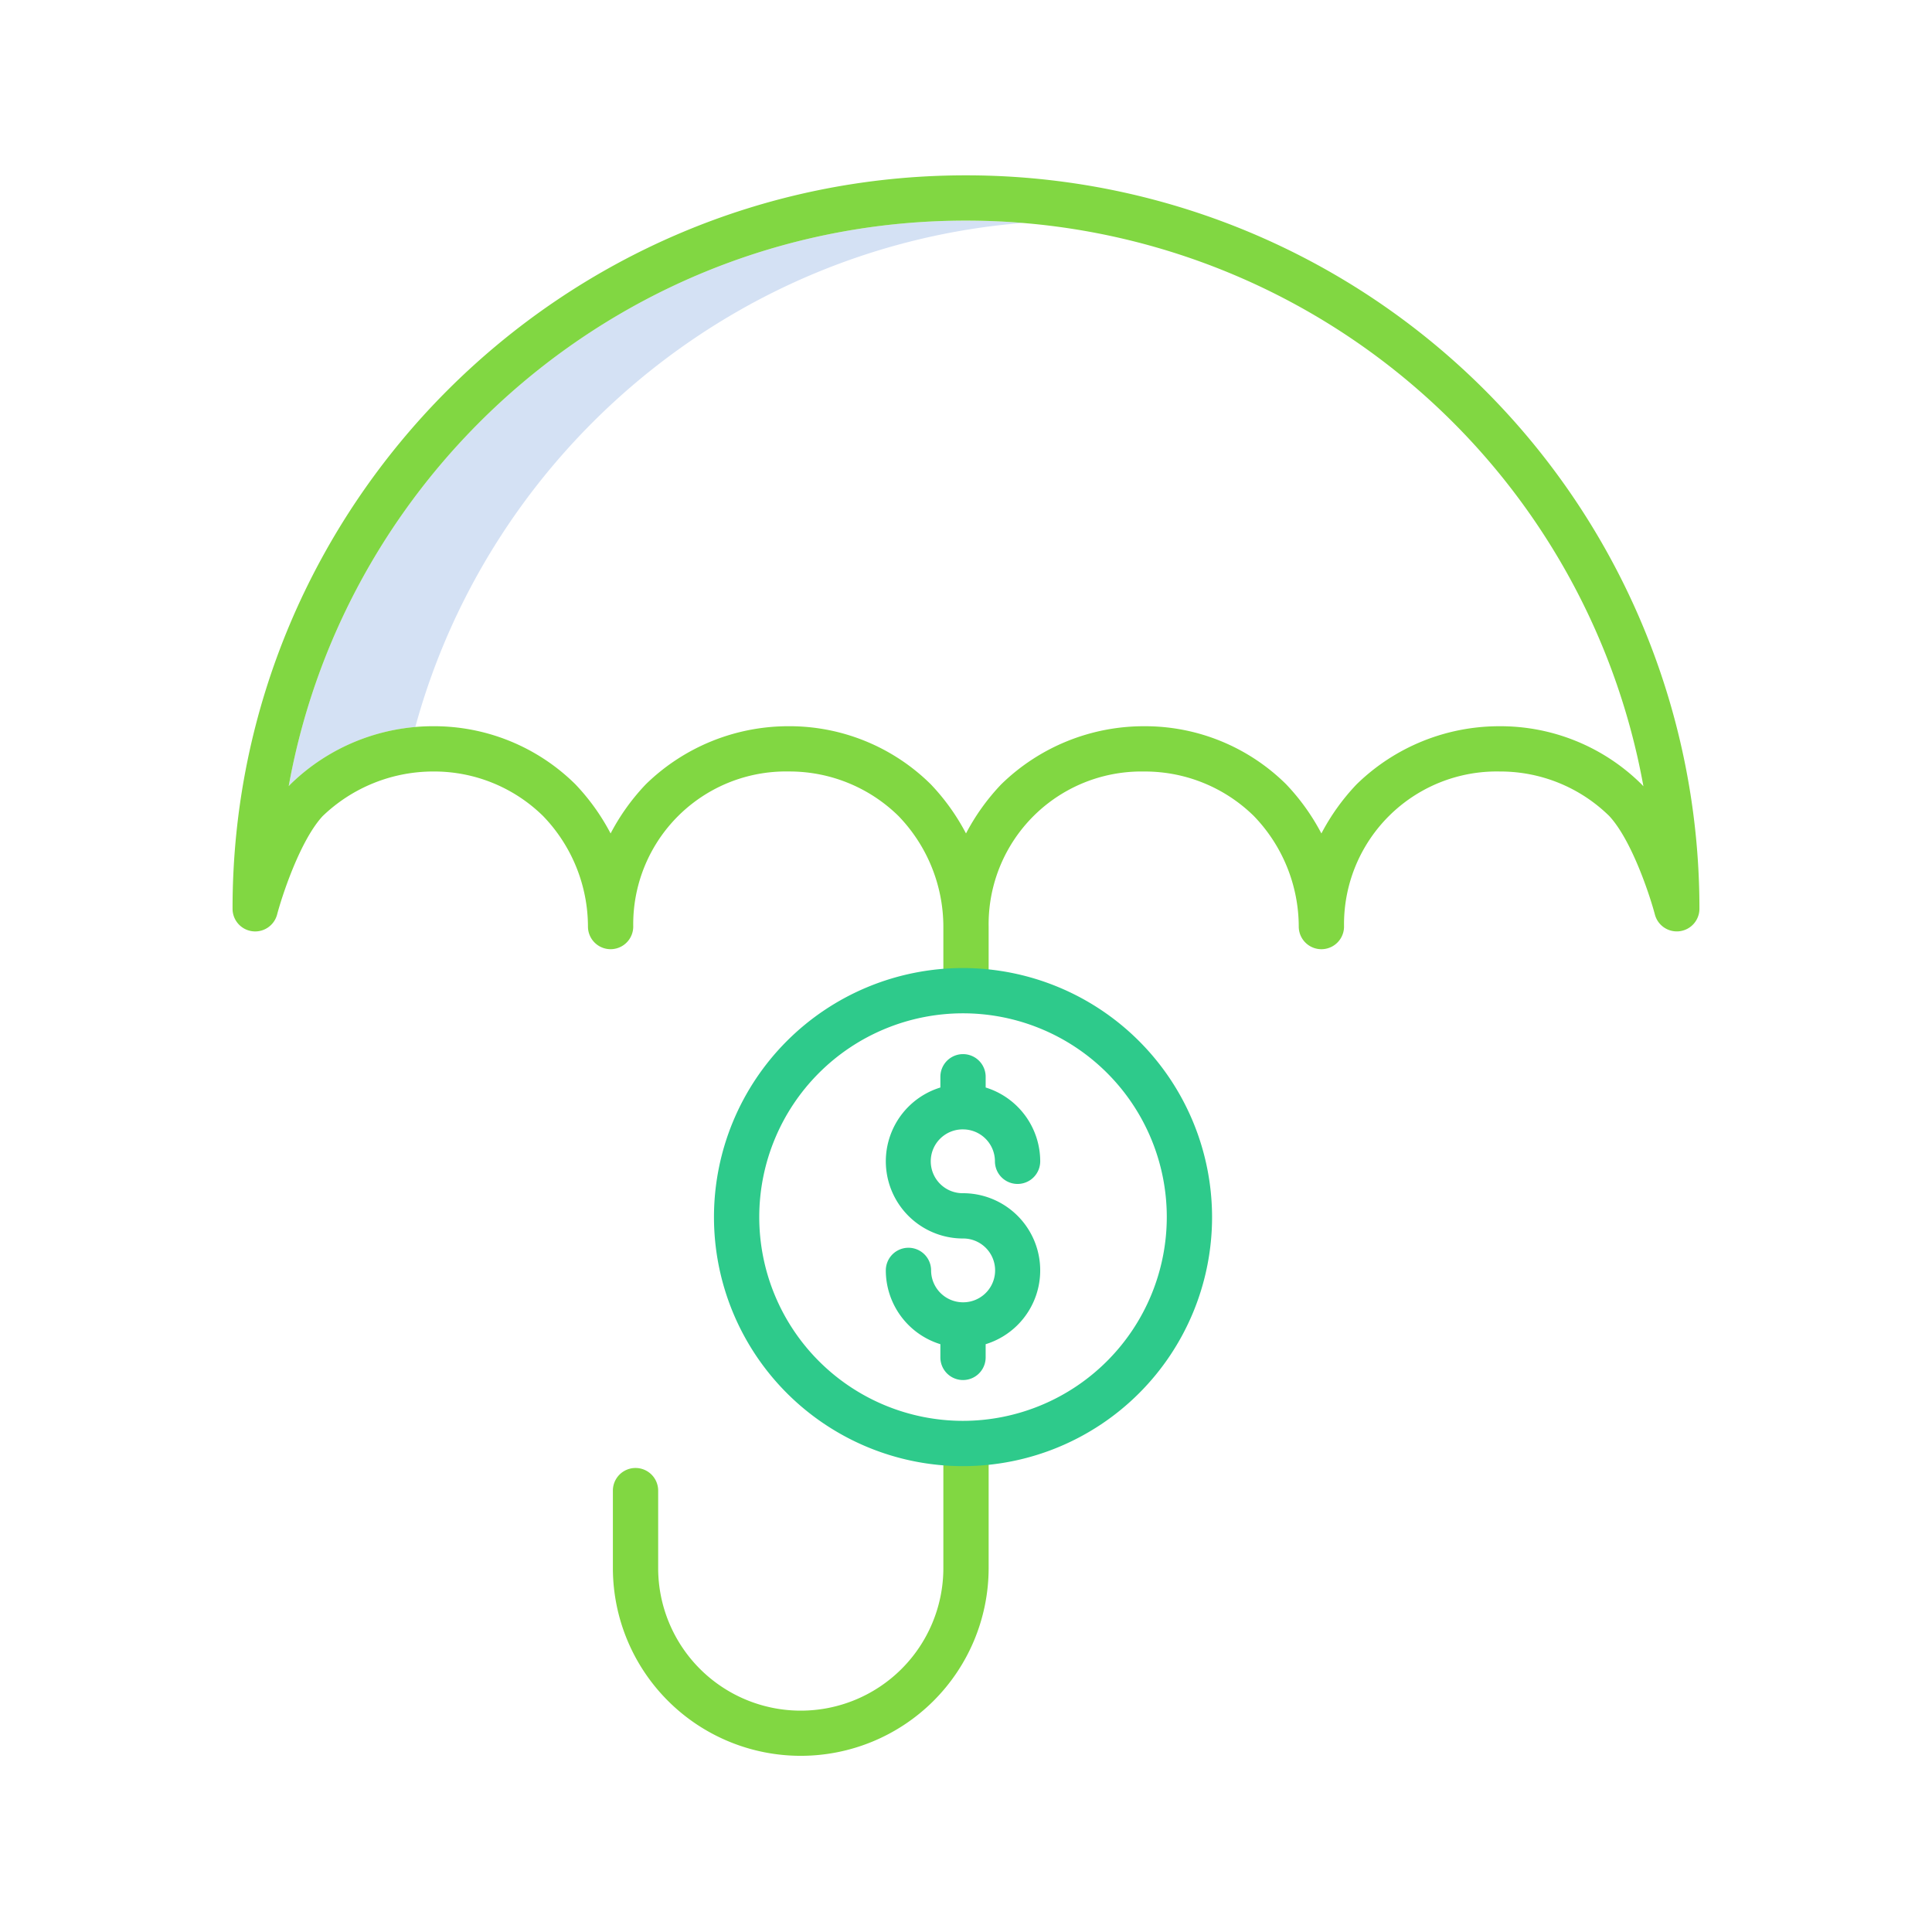 <?xml version="1.0"?>
<svg xmlns="http://www.w3.org/2000/svg" id="Layer_1" height="512px" viewBox="0 0 512 512" width="512px" data-name="Layer 1" class="hovered-paths"><g><path d="m271.042 59.078c-4.936-.4-9.911-.61-14.918-.61-.043 0-.084 0-.124 0h-.243c-89.4.059-163.931 64.811-179.246 149.863.118-.129.235-.256.354-.382.083-.088.169-.175.258-.258a54.337 54.337 0 0 1 32.935-15.029c19.876-72.647 83.689-127.328 160.984-133.584z" fill="#d4e1f4" data-original="#D4E1F4"/><path d="m256.124 46.468h-.371c-107.111.071-194.194 87.269-194.123 194.379a6 6 0 0 0 11.8 1.528c1.348-5.1 6.124-19.646 12.055-26.077a42.309 42.309 0 0 1 29.265-11.843h.2a41.2 41.2 0 0 1 28.971 11.8 42.3 42.3 0 0 1 11.894 29.29 6 6 0 0 0 12 0 40.483 40.483 0 0 1 41.32-41.094 41.206 41.206 0 0 1 28.972 11.8 42.3 42.3 0 0 1 11.893 29.297v16.264h12v-16.264a40.474 40.474 0 0 1 41.121-41.089h.2a41.2 41.2 0 0 1 28.969 11.8 42.306 42.306 0 0 1 11.893 29.29 6 6 0 0 0 12 0 40.482 40.482 0 0 1 41.324-41.094 41.2 41.2 0 0 1 28.964 11.8c5.953 6.407 10.746 21.008 12.095 26.113a6 6 0 0 0 11.8-1.528v-.24a194.252 194.252 0 0 0 -194.242-194.132zm179.011 161.484c-.054-.057-.109-.114-.165-.168a53.122 53.122 0 0 0 -37.693-15.325 54.113 54.113 0 0 0 -37.6 15.236c-.088.083-.174.169-.257.257a57.691 57.691 0 0 0 -9.236 12.924 57.659 57.659 0 0 0 -9.236-12.924c-.053-.057-.108-.114-.164-.168a53.111 53.111 0 0 0 -37.432-15.326 54.1 54.1 0 0 0 -37.86 15.242c-.087.083-.173.168-.256.256a57.635 57.635 0 0 0 -9.236 12.917 57.642 57.642 0 0 0 -9.236-12.925c-.053-.057-.108-.114-.164-.168a53.245 53.245 0 0 0 -37.692-15.325 54.113 54.113 0 0 0 -37.6 15.236c-.088.083-.173.169-.256.257a57.642 57.642 0 0 0 -9.236 12.925 57.674 57.674 0 0 0 -9.236-12.925c-.054-.057-.108-.114-.164-.168a53.243 53.243 0 0 0 -37.692-15.325 54.109 54.109 0 0 0 -37.6 15.236c-.089.083-.175.17-.258.258-.119.126-.236.253-.354.382 15.315-85.052 89.845-149.8 179.246-149.863h.242.124a182.371 182.371 0 0 1 179.4 149.909q-.192-.214-.389-.425z" fill="#0635c9" data-original="#0635C9" class="" style="fill:#81d742" data-old_color="#0635c9"/><path d="m256 378.015a6 6 0 0 0 -6 6v31.728a37.79 37.79 0 0 1 -75.579 0v-20.713a6 6 0 0 0 -12 0v20.713a49.79 49.79 0 0 0 99.579 0v-31.728a6 6 0 0 0 -6-6z" fill="#0635c9" data-original="#0635C9" class="" style="fill:#81d742" data-old_color="#0635c9"/><g fill="#1ae5be"><path d="m255.211 256.54a66 66 0 1 0 66 66 66.074 66.074 0 0 0 -66-66zm0 120a54 54 0 1 1 54-54 54.061 54.061 0 0 1 -54 54z" data-original="#1AE5BE" class="hovered-path active-path" style="fill:#2ECA8B" data-old_color="#1AE5BE"/><path d="m255.211 299.3a8.467 8.467 0 0 1 8.457 8.457 6 6 0 1 0 12 0 20.49 20.49 0 0 0 -14.457-19.557v-2.846a6 6 0 0 0 -12 0v2.846a20.456 20.456 0 0 0 6 40.013 8.455 8.455 0 0 1 .1 16.91c-.032 0-.064 0-.1 0s-.064 0-.1 0a8.465 8.465 0 0 1 -8.361-8.453 6 6 0 0 0 -12 0 20.491 20.491 0 0 0 14.458 19.556v3.5a6 6 0 0 0 12 0v-3.5a20.456 20.456 0 0 0 -6-40.013 8.458 8.458 0 1 1 0-16.915z" data-original="#1AE5BE" class="hovered-path active-path" style="fill:#2ECA8B" data-old_color="#1AE5BE"/></g></g> </svg>
